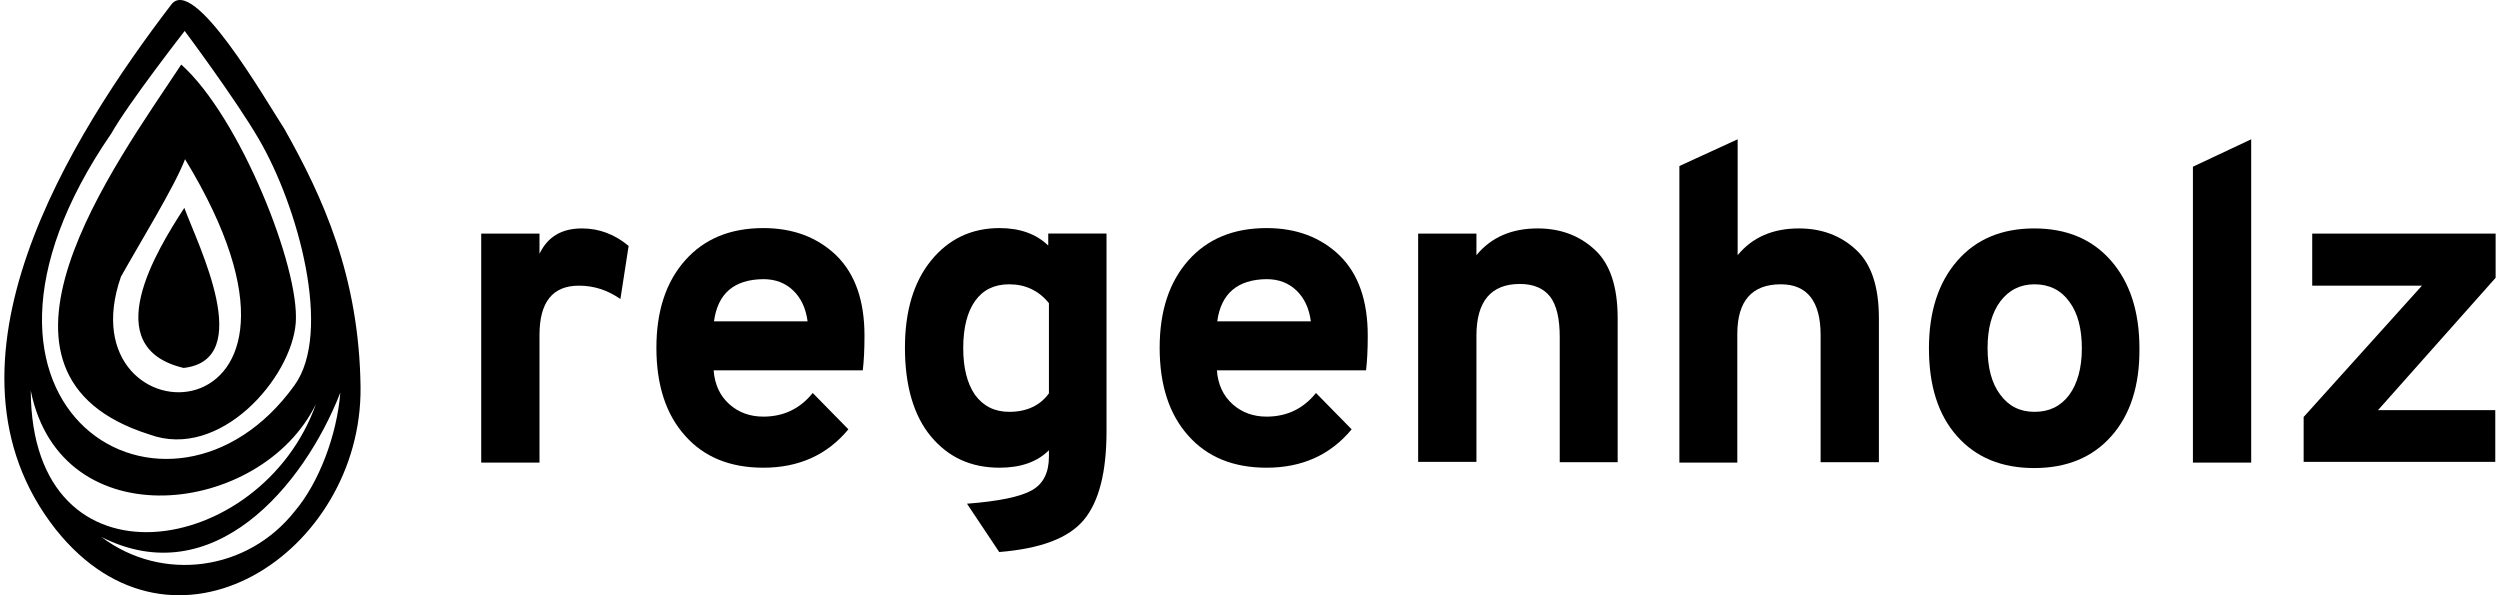 <svg width="168" height="40" viewBox="0 0 168 40" fill="none" xmlns="http://www.w3.org/2000/svg">
<path d="M12.341 24.726C17.202 24.173 13.309 16.478 12.387 13.967C10.544 16.801 6.49 23.344 12.341 24.726ZM10.038 29.195C14.783 30.946 19.598 25.394 19.875 21.685C20.151 17.976 16.12 7.862 12.18 4.338C7.711 11.111 -2.748 25.163 10.038 29.195ZM8.126 18.598C9.277 16.524 11.789 12.447 12.434 10.696C24.229 30.047 4.163 29.978 8.126 18.598ZM19.114 8.669C17.732 6.526 13.01 -1.675 11.512 0.306C4.854 9.014 -5.006 24.472 3.748 35.577C11.65 45.506 24.344 37.143 24.229 26.016C24.137 18.552 21.695 13.253 19.114 8.669ZM7.481 8.968C8.655 6.895 12.411 2.08 12.411 2.08C12.411 2.08 15.866 6.711 17.387 9.337C20.036 13.852 22.363 22.353 19.783 25.901C11.512 37.396 -5.351 27.629 7.481 8.968ZM2.067 26.246C4.094 36.337 17.594 34.655 21.234 27.145C17.594 37.443 2.113 40.092 2.067 26.246ZM19.806 34.355C16.649 38.364 10.913 39.17 6.812 36.083C14.3 39.885 20.405 32.697 22.87 26.384C22.639 29.264 21.418 32.466 19.806 34.355Z" fill="black"/>
<path d="M32.338 31.085V15.696H36.254V17.055C36.807 15.903 37.752 15.35 39.111 15.35C40.263 15.35 41.3 15.742 42.244 16.525L41.691 20.096C40.839 19.497 39.917 19.197 38.904 19.197C37.13 19.197 36.254 20.303 36.254 22.515V31.085H32.338Z" fill="black"/>
<path d="M51.298 31.43C49.063 31.43 47.312 30.716 46.045 29.287C44.755 27.859 44.11 25.878 44.11 23.367C44.11 20.902 44.755 18.944 46.045 17.492C47.335 16.041 49.086 15.327 51.298 15.327C53.302 15.327 54.938 15.949 56.205 17.17C57.472 18.414 58.094 20.211 58.094 22.56C58.094 23.551 58.048 24.311 57.979 24.887H47.957C48.026 25.855 48.395 26.615 49.017 27.168C49.639 27.721 50.399 27.997 51.298 27.997C52.657 27.997 53.763 27.467 54.615 26.408L57.011 28.85C55.583 30.577 53.671 31.43 51.298 31.43ZM47.98 21.593H54.27C54.154 20.717 53.832 20.026 53.302 19.52C52.772 19.013 52.104 18.759 51.298 18.759C49.317 18.782 48.234 19.727 47.98 21.593Z" fill="black"/>
<path d="M67.148 37.097L64.982 33.849C67.102 33.688 68.553 33.388 69.336 32.95C70.119 32.513 70.488 31.752 70.488 30.67V30.255C69.705 31.038 68.599 31.43 67.171 31.43C65.258 31.43 63.738 30.739 62.563 29.333C61.411 27.951 60.812 25.947 60.812 23.367C60.812 20.925 61.388 18.967 62.563 17.515C63.738 16.064 65.281 15.327 67.171 15.327C68.53 15.327 69.636 15.718 70.442 16.502V15.695H74.358V28.988C74.358 31.729 73.851 33.711 72.838 34.931C71.824 36.153 69.958 36.867 67.148 37.097ZM67.816 27.675C68.99 27.675 69.889 27.26 70.488 26.431V20.372C69.797 19.52 68.898 19.105 67.816 19.105C66.825 19.105 66.065 19.473 65.535 20.211C65.005 20.948 64.729 22.008 64.729 23.39C64.729 24.703 64.982 25.74 65.512 26.523C66.065 27.283 66.825 27.675 67.816 27.675Z" fill="black"/>
<path d="M85.117 31.43C82.882 31.43 81.131 30.716 79.864 29.287C78.574 27.859 77.929 25.878 77.929 23.367C77.929 20.902 78.574 18.944 79.864 17.492C81.154 16.041 82.905 15.327 85.117 15.327C87.121 15.327 88.757 15.949 90.024 17.17C91.291 18.414 91.913 20.211 91.913 22.56C91.913 23.551 91.867 24.311 91.798 24.887H81.776C81.845 25.855 82.214 26.615 82.836 27.168C83.458 27.721 84.218 27.997 85.117 27.997C86.476 27.997 87.582 27.467 88.434 26.408L90.83 28.85C89.402 30.577 87.49 31.43 85.117 31.43ZM81.799 21.593H88.089C87.973 20.717 87.651 20.026 87.121 19.52C86.591 19.013 85.923 18.759 85.117 18.759C83.159 18.782 82.053 19.727 81.799 21.593Z" fill="black"/>
<path d="M104.814 31.085V22.653C104.814 21.409 104.606 20.511 104.169 19.935C103.731 19.382 103.063 19.082 102.141 19.082C100.206 19.082 99.216 20.234 99.216 22.561V31.039H95.299V15.696H99.216V17.147C100.206 15.949 101.566 15.35 103.339 15.35C104.86 15.35 106.15 15.834 107.164 16.778C108.2 17.723 108.707 19.267 108.707 21.386V31.062H104.814V31.085Z" fill="black"/>
<path d="M112.854 31.085V11.157L116.77 9.36V17.147C117.761 15.949 119.12 15.35 120.894 15.35C122.414 15.35 123.704 15.834 124.718 16.778C125.755 17.723 126.262 19.267 126.262 21.386V31.062H122.345V22.515C122.345 20.257 121.447 19.105 119.673 19.105C117.738 19.105 116.747 20.211 116.747 22.446V31.085H112.854Z" fill="black"/>
<path d="M141.881 29.311C140.614 30.739 138.886 31.453 136.698 31.453C134.509 31.453 132.781 30.739 131.514 29.311C130.247 27.883 129.625 25.924 129.625 23.413C129.625 20.925 130.27 18.967 131.537 17.516C132.804 16.064 134.532 15.35 136.698 15.35C138.863 15.35 140.591 16.064 141.858 17.516C143.125 18.967 143.77 20.925 143.77 23.413C143.793 25.924 143.148 27.883 141.881 29.311ZM136.721 27.675C137.711 27.675 138.471 27.306 139.047 26.546C139.6 25.786 139.9 24.749 139.9 23.413C139.9 22.077 139.623 21.017 139.047 20.257C138.495 19.497 137.711 19.105 136.721 19.105C135.753 19.105 134.993 19.497 134.417 20.257C133.841 21.04 133.565 22.077 133.565 23.39C133.565 24.703 133.841 25.763 134.417 26.523C134.993 27.306 135.753 27.675 136.721 27.675Z" fill="black"/>
<path d="M147.364 31.085V11.203L151.28 9.36V31.085H147.364Z" fill="black"/>
<path d="M154.805 31.085V28.021L162.753 19.198H155.381V15.696H167.706V18.668L159.804 27.56H167.683V31.039H154.805V31.085Z" fill="black"/>
</svg>
